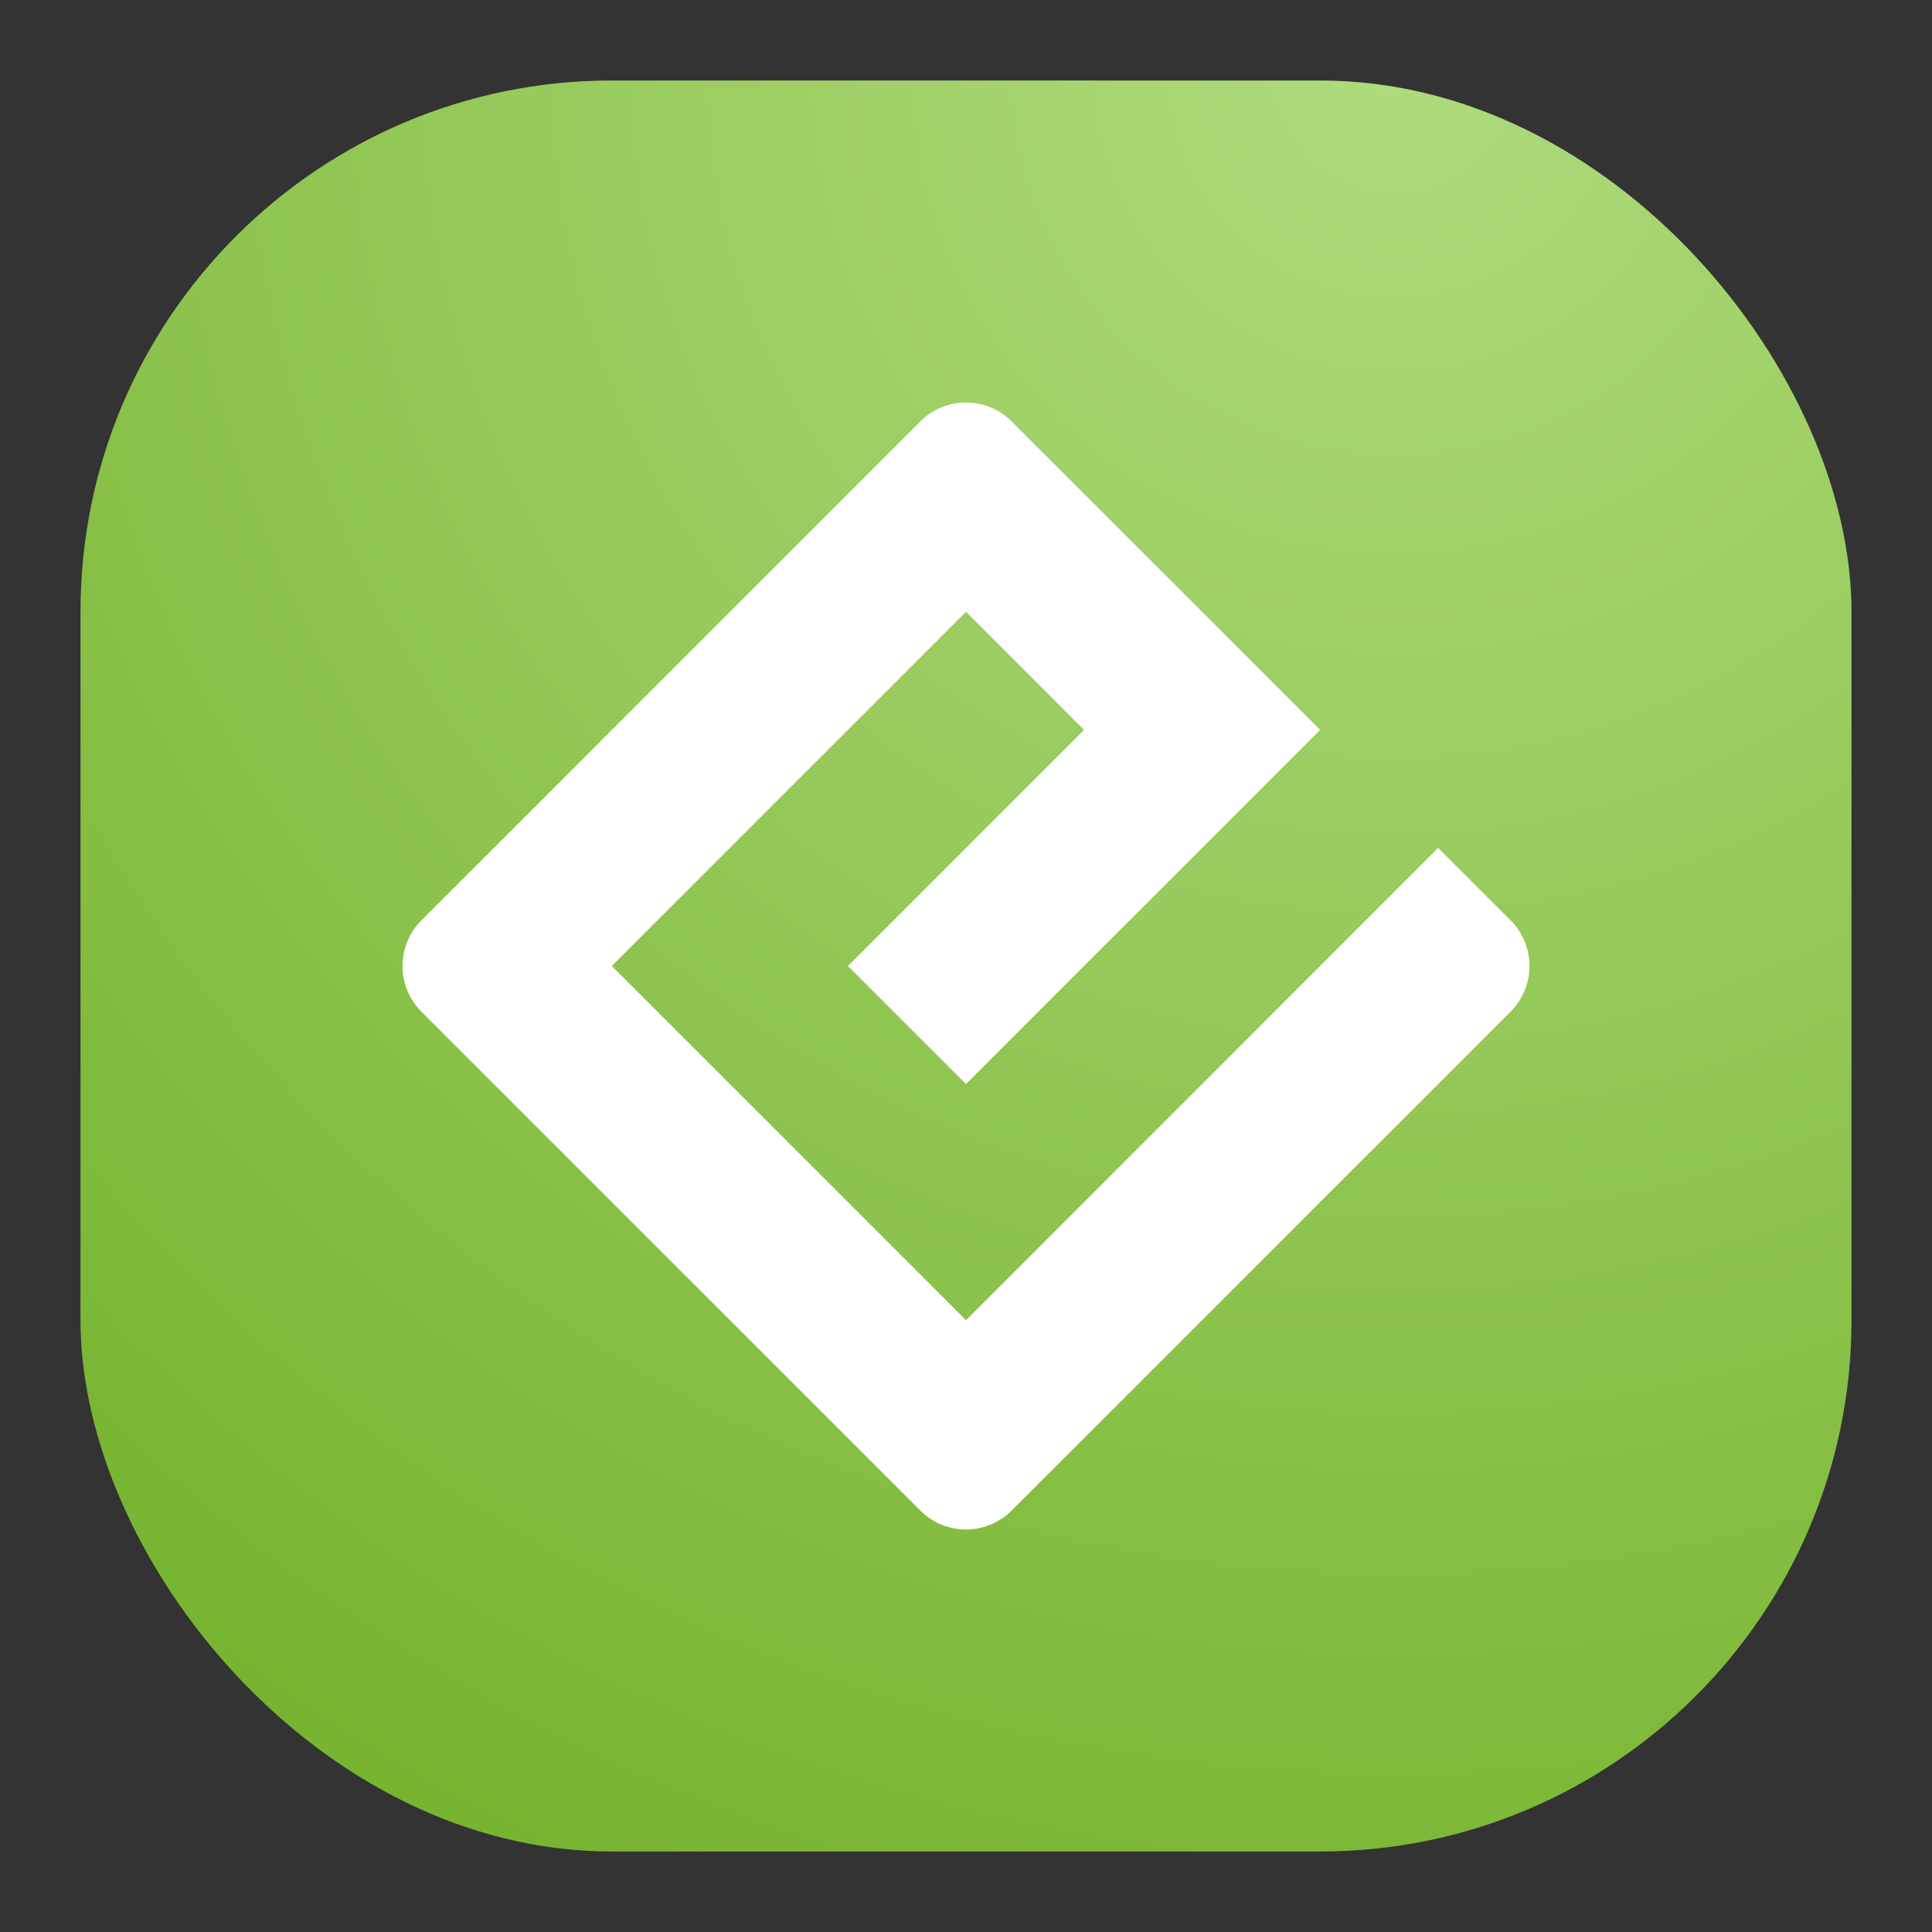 <svg xmlns="http://www.w3.org/2000/svg" width="24" height="24" fill="none"><rect width="100%" height="100%" fill="#333333" stroke="none"/><rect width="22" height="22" x="1" y="1" fill="url(#a)" rx="6.6"/><path fill="#fff" d="M12 16.4 7.6 12 12 7.6l1.466 1.467L10.533 12 12 13.466l4.4-4.399-3.833-3.832a.802.802 0 0 0-1.134 0l-6.198 6.198a.802.802 0 0 0 0 1.134l6.198 6.198a.802.802 0 0 0 1.134 0l6.198-6.198a.802.802 0 0 0 0-1.134l-.9-.9L12 16.4Z"/><defs><radialGradient id="a" cx="0" cy="0" r="1" gradientTransform="rotate(116.565 8.441 5.908) scale(24.597)" gradientUnits="userSpaceOnUse"><stop stop-color="#AFDB7C"/><stop offset="1" stop-color="#77B430"/></radialGradient></defs></svg>